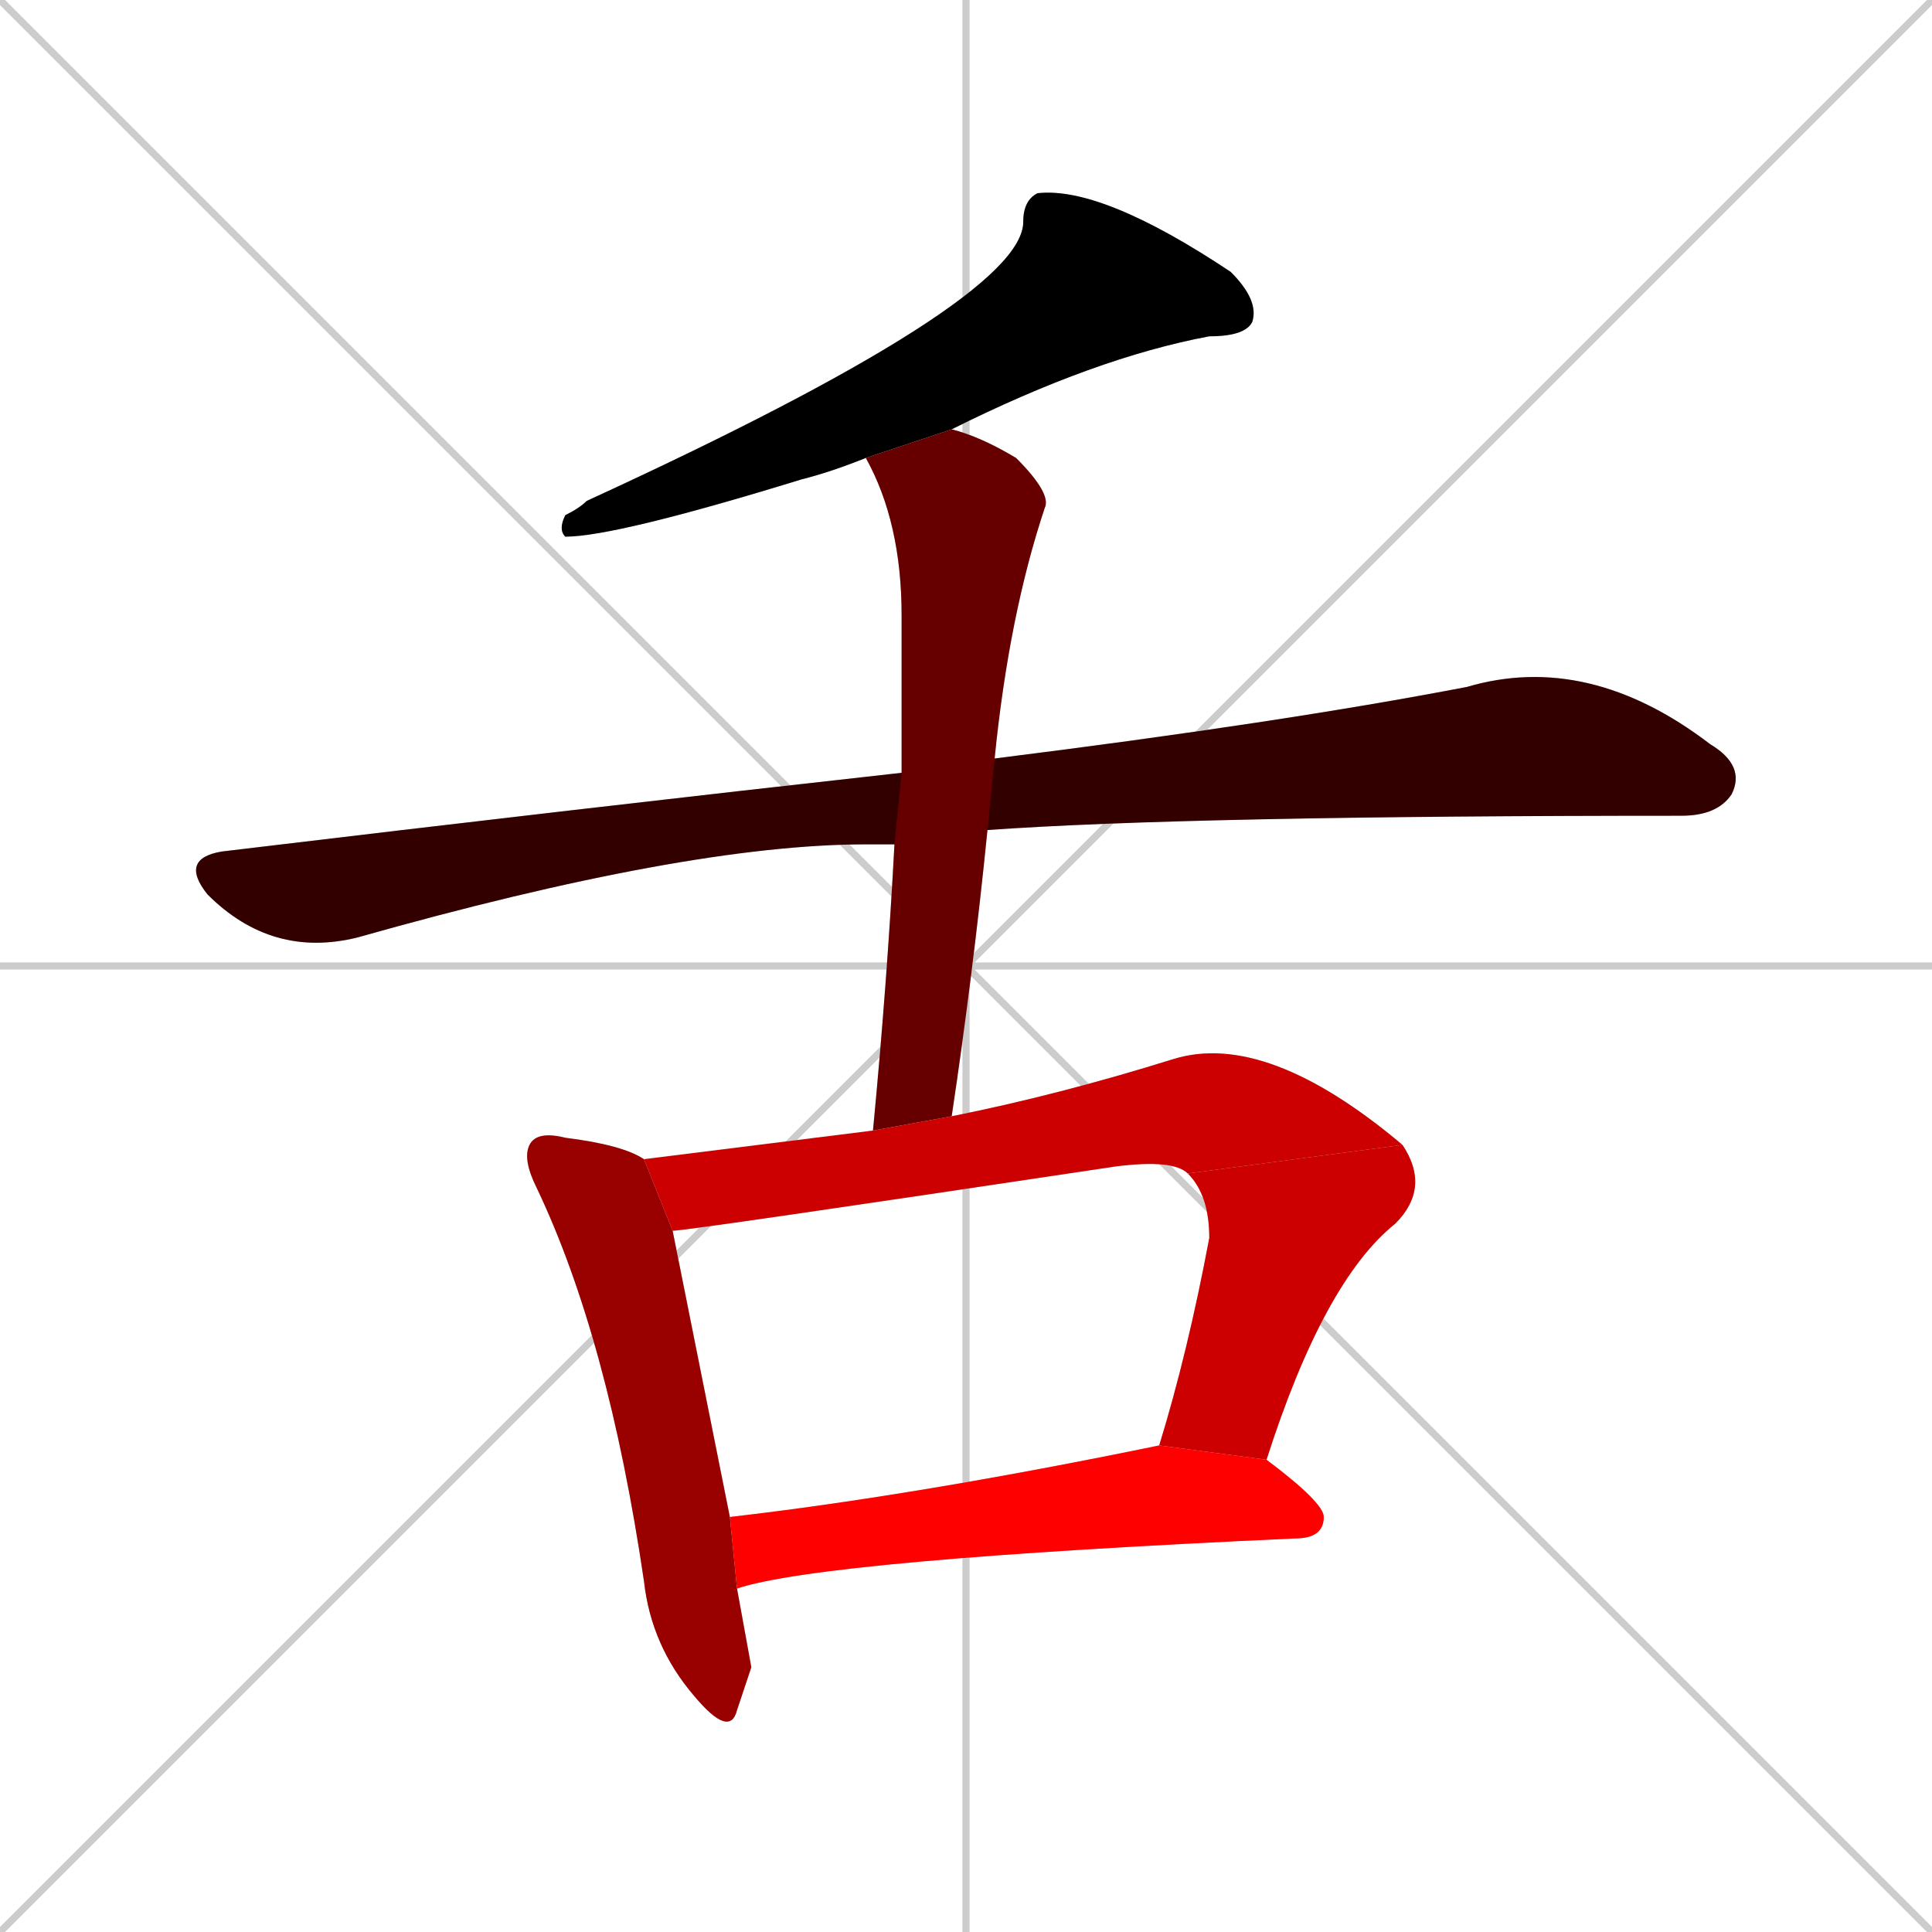 <svg xmlns="http://www.w3.org/2000/svg" xmlns:xlink="http://www.w3.org/1999/xlink" width="270" height="270"><path d="M 0 0 L 270 270 M 270 0 L 0 270 M 135 0 L 135 270 M 0 135 L 270 135" stroke="#CCCCCC" /><path d="M 121 64 Q 116 66 112 67 Q 86 75 79 75 Q 78 74 79 72 Q 81 71 82 70 Q 143 42 143 31 Q 143 28 145 27 Q 154 26 172 38 Q 176 42 175 45 Q 174 47 169 47 Q 153 50 133 60" fill="#CCCCCC"/><path d="M 125 118 Q 123 118 121 118 Q 96 118 50 131 Q 38 134 29 125 Q 25 120 31 119 Q 81 113 126 108 L 139 106 Q 179 101 205 96 Q 222 91 239 104 Q 244 107 242 111 Q 240 114 235 114 Q 166 114 138 116" fill="#CCCCCC"/><path d="M 122 158 Q 124 137 125 118 L 126 108 Q 126 97 126 86 Q 126 73 121 64 L 133 60 Q 137 61 142 64 Q 147 69 146 71 Q 141 86 139 106 L 138 116 Q 136 136 133 156" fill="#CCCCCC"/><path d="M 105 233 L 103 239 Q 102 243 97 237 Q 91 230 90 221 Q 85 187 75 166 Q 73 162 74 160 Q 75 158 79 159 Q 87 160 90 162 L 94 172 Q 96 182 102 212 L 103 222" fill="#CCCCCC"/><path d="M 90 162 Q 106 160 122 158 L 133 156 Q 148 153 164 148 Q 177 144 196 160 L 166 164 Q 164 162 156 163 Q 96 172 94 172" fill="#CCCCCC"/><path d="M 162 202 Q 166 189 169 173 Q 169 167 166 164 L 196 160 Q 200 166 195 171 Q 185 179 177 204" fill="#CCCCCC"/><path d="M 102 212 Q 128 209 162 202 L 177 204 Q 185 210 185 212 Q 185 215 181 215 Q 115 218 103 222" fill="#CCCCCC"/><path d="M 121 64 Q 116 66 112 67 Q 86 75 79 75 Q 78 74 79 72 Q 81 71 82 70 Q 143 42 143 31 Q 143 28 145 27 Q 154 26 172 38 Q 176 42 175 45 Q 174 47 169 47 Q 153 50 133 60" fill="#000000" /><path d="M 125 118 Q 123 118 121 118 Q 96 118 50 131 Q 38 134 29 125 Q 25 120 31 119 Q 81 113 126 108 L 139 106 Q 179 101 205 96 Q 222 91 239 104 Q 244 107 242 111 Q 240 114 235 114 Q 166 114 138 116" fill="#330000" /><path d="M 122 158 Q 124 137 125 118 L 126 108 Q 126 97 126 86 Q 126 73 121 64 L 133 60 Q 137 61 142 64 Q 147 69 146 71 Q 141 86 139 106 L 138 116 Q 136 136 133 156" fill="#660000" /><path d="M 105 233 L 103 239 Q 102 243 97 237 Q 91 230 90 221 Q 85 187 75 166 Q 73 162 74 160 Q 75 158 79 159 Q 87 160 90 162 L 94 172 Q 96 182 102 212 L 103 222" fill="#990000" /><path d="M 90 162 Q 106 160 122 158 L 133 156 Q 148 153 164 148 Q 177 144 196 160 L 166 164 Q 164 162 156 163 Q 96 172 94 172" fill="#cc0000" /><path d="M 162 202 Q 166 189 169 173 Q 169 167 166 164 L 196 160 Q 200 166 195 171 Q 185 179 177 204" fill="#cc0000" /><path d="M 102 212 Q 128 209 162 202 L 177 204 Q 185 210 185 212 Q 185 215 181 215 Q 115 218 103 222" fill="#ff0000" /></svg>